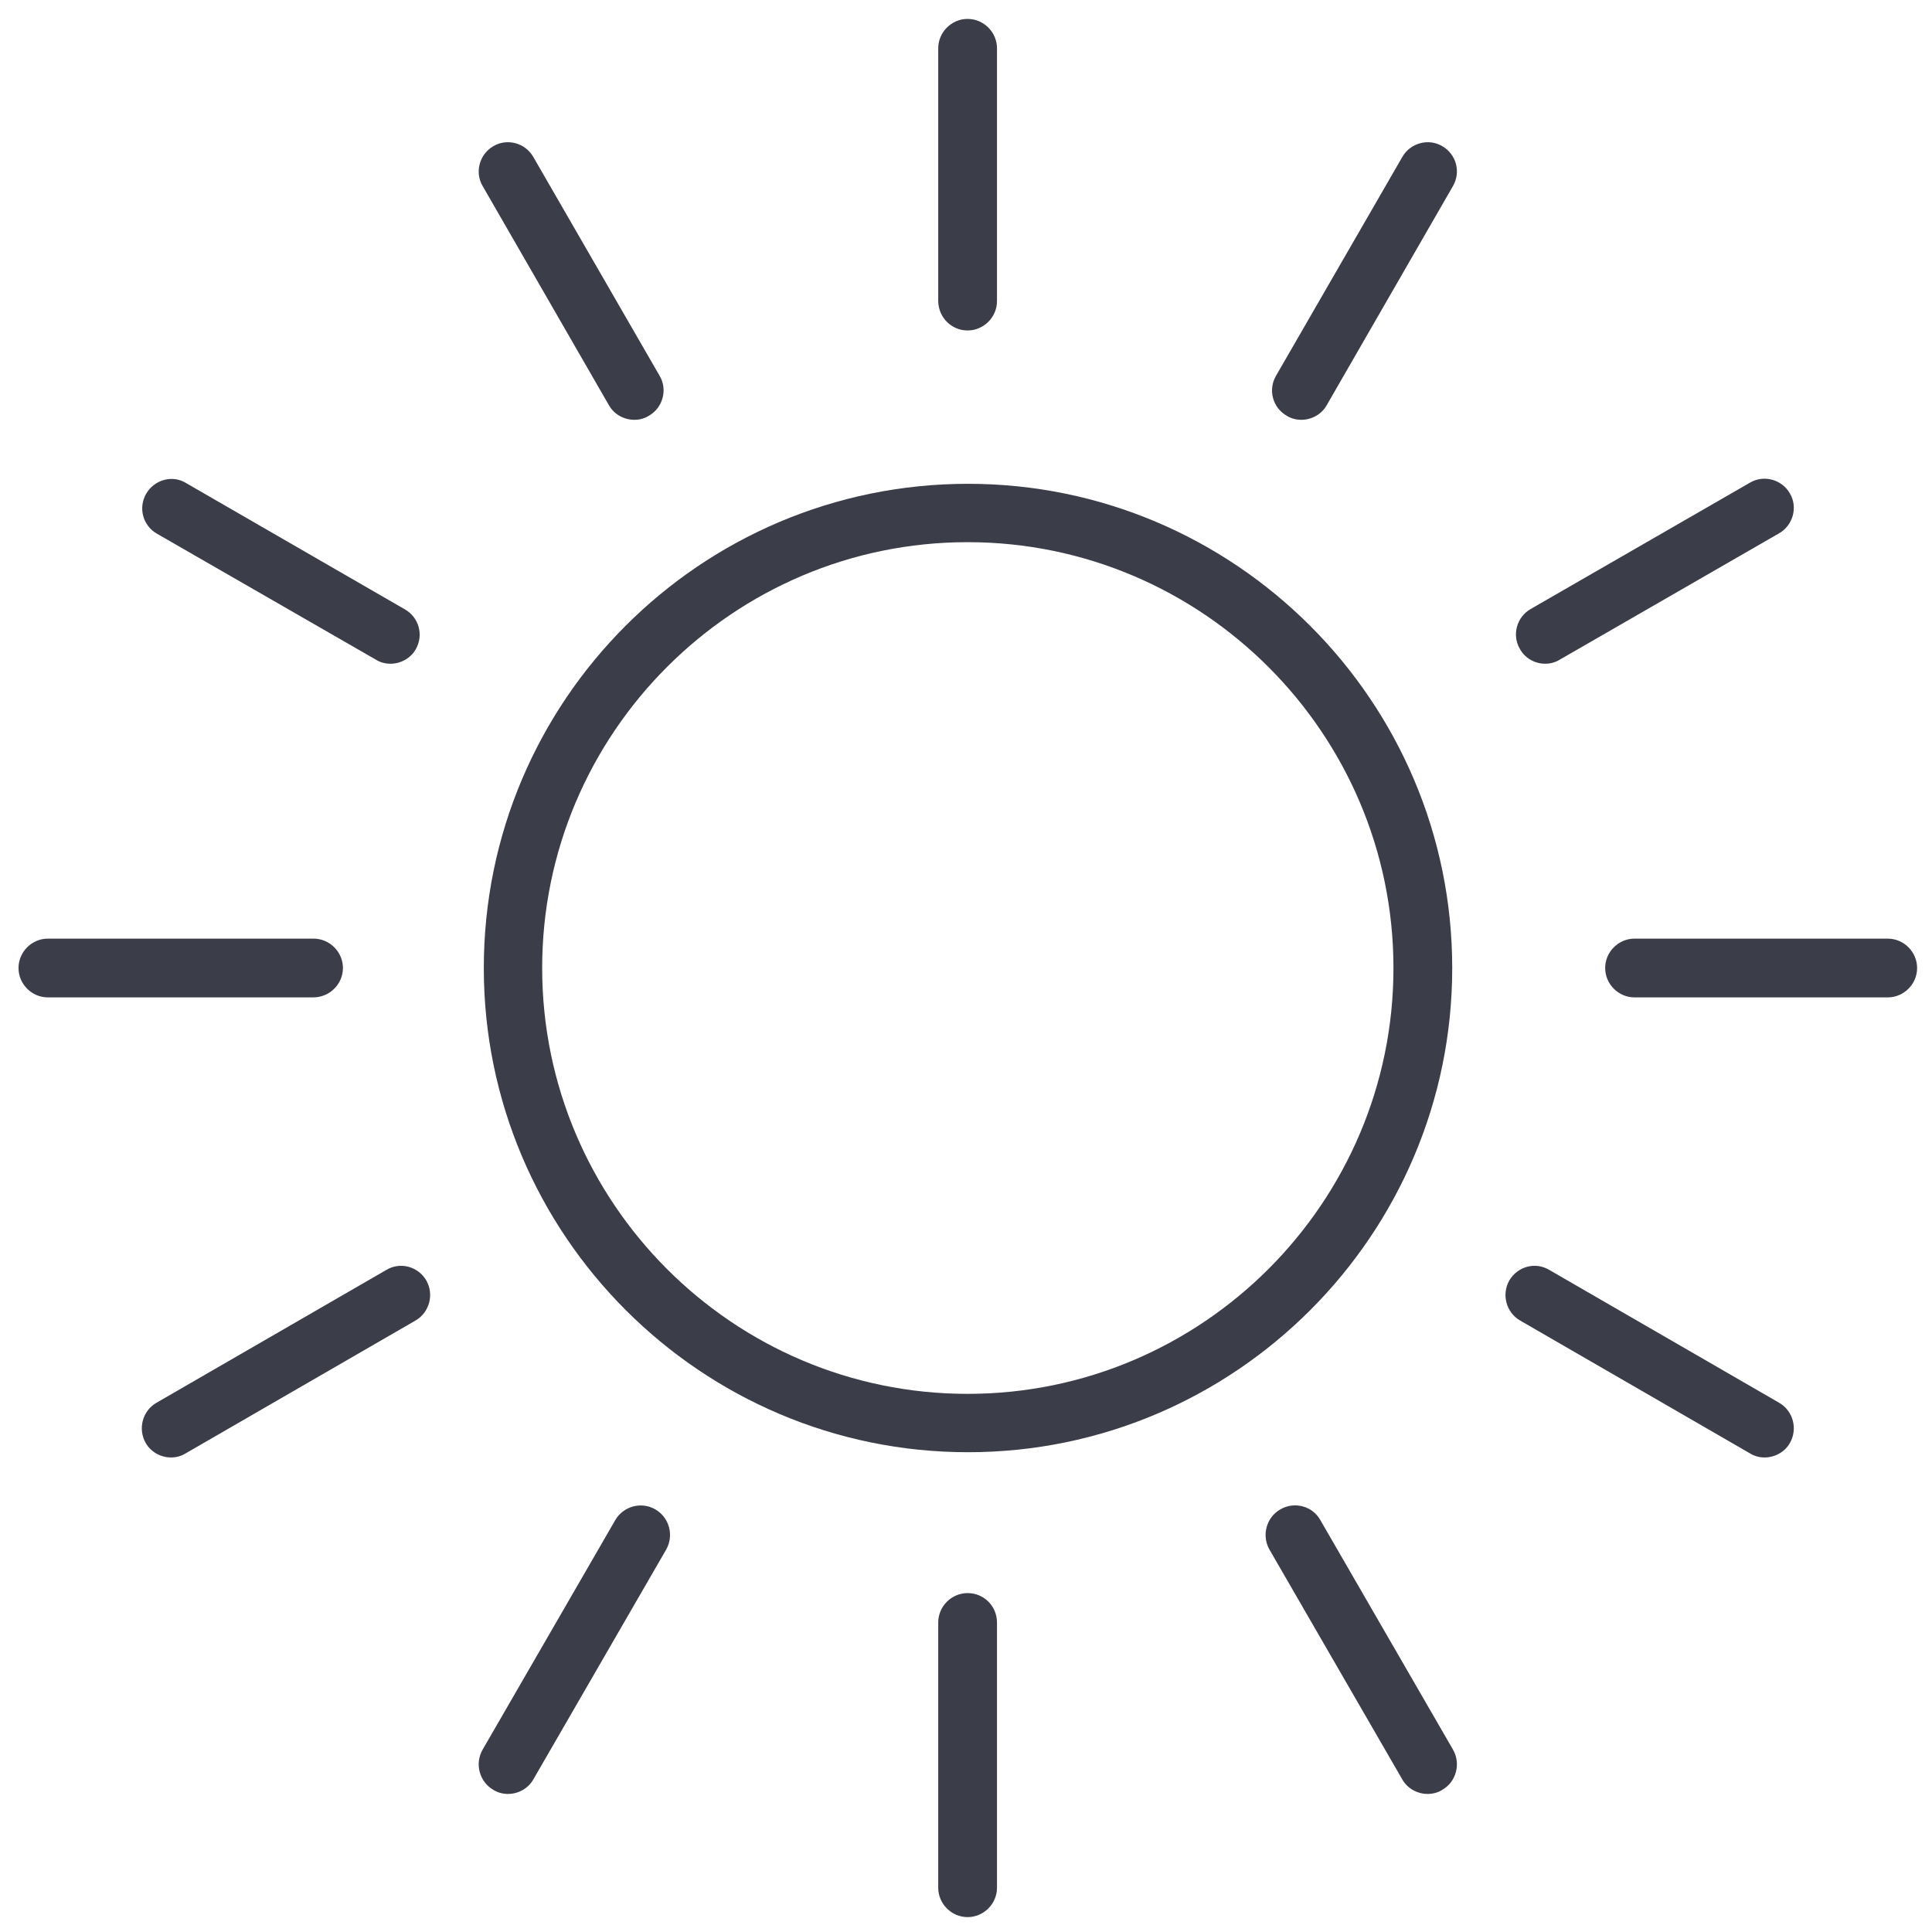 <?xml version="1.0" encoding="utf-8"?>
<!-- Generator: Adobe Illustrator 25.0.1, SVG Export Plug-In . SVG Version: 6.00 Build 0)  -->
<svg version="1.1" id="Layer_1" xmlns="http://www.w3.org/2000/svg" xmlns:xlink="http://www.w3.org/1999/xlink" x="0px" y="0px"
	 viewBox="0 0 480 480" style="enable-background:new 0 0 480 480;" xml:space="preserve">
<style type="text/css">
	.st0{fill:#3B3D48;}
</style>
<g>
	<path class="st0" d="M85.2,240.5c0-4-3.3-7.3-7.3-7.3H11.9c-4,0-7.3,3.3-7.3,7.3s3.3,7.3,7.3,7.3h65.9
		C81.9,247.8,85.2,244.5,85.2,240.5z"/>
	<path class="st0" d="M93.4,163.9c1.1,0.7,2.4,1,3.6,1c2.5,0,5-1.3,6.3-3.6c2-3.5,0.8-7.9-2.7-9.9l-54.4-31.4
		c-3.4-2.1-7.9-0.8-9.9,2.7c-2,3.5-0.8,7.9,2.7,9.9L93.4,163.9z"/>
	<path class="st0" d="M120.2,240.5c0,66.3,54,120.3,120.3,120.3c66.3,0,120.3-54,120.3-120.3s-54-120.3-120.3-120.3
		C174.1,120.2,120.2,174.1,120.2,240.5z M346.2,240.5c0,58.3-47.5,105.8-105.8,105.8s-105.7-47.5-105.7-105.8
		c0-58.3,47.4-105.8,105.7-105.8S346.2,182.2,346.2,240.5z"/>
	<path class="st0" d="M383.9,164.9c1.2,0,2.5-0.3,3.6-1l54.5-31.4c3.5-2,4.7-6.5,2.7-9.9c-2-3.5-6.5-4.7-9.9-2.7l-54.5,31.4
		c-3.5,2-4.7,6.5-2.7,9.9C378.9,163.6,381.4,164.9,383.9,164.9z"/>
	<path class="st0" d="M240.4,82.1c4,0,7.3-3.3,7.3-7.3V12c0-4-3.3-7.3-7.3-7.3c-4,0-7.3,3.3-7.3,7.3v62.9
		C233.2,78.9,236.4,82.1,240.4,82.1z"/>
	<path class="st0" d="M151.3,100.7c1.3,2.3,3.8,3.6,6.3,3.6c1.2,0,2.5-0.3,3.6-1c3.5-2,4.7-6.5,2.7-9.9L132.5,39
		c-2-3.5-6.5-4.7-9.9-2.7c-3.5,2-4.7,6.5-2.7,9.9L151.3,100.7z"/>
	<path class="st0" d="M384.9,315.5c-3.5-2.1-7.9-0.8-9.9,2.6c-2,3.5-0.8,8,2.7,10l57.1,33c1.1,0.7,2.4,1,3.6,1c2.5,0,5-1.3,6.3-3.6
		c2-3.5,0.8-8-2.7-10L384.9,315.5z"/>
	<path class="st0" d="M469,233.2h-62.9c-4,0-7.3,3.3-7.3,7.3s3.3,7.3,7.3,7.3H469c4,0,7.3-3.3,7.3-7.3S473,233.2,469,233.2z"/>
	<path class="st0" d="M348.4,39L317,93.4c-2,3.5-0.8,7.9,2.7,9.9c1.1,0.7,2.4,1,3.6,1c2.5,0,5-1.3,6.3-3.6L361,46.2
		c2-3.5,0.8-7.9-2.7-9.9C354.9,34.3,350.4,35.5,348.4,39z"/>
	<path class="st0" d="M328,377.6c-2-3.5-6.5-4.6-9.9-2.6c-3.5,2-4.7,6.5-2.7,10l33,57.1c1.3,2.3,3.8,3.6,6.3,3.6
		c1.2,0,2.5-0.3,3.6-1c3.5-2,4.7-6.5,2.7-10L328,377.6z"/>
	<path class="st0" d="M152.9,377.6l-33,57.1c-2,3.5-0.8,8,2.7,10c1.1,0.7,2.4,1,3.6,1c2.5,0,5-1.3,6.3-3.6l33-57.1
		c2-3.5,0.8-8-2.7-10C159.4,373,154.9,374.2,152.9,377.6z"/>
	<path class="st0" d="M240.4,395.8c-4,0-7.3,3.3-7.3,7.3V469c0,4,3.3,7.3,7.3,7.3c4,0,7.3-3.3,7.3-7.3v-65.9
		C247.7,399.1,244.5,395.8,240.4,395.8z"/>
	<path class="st0" d="M96,315.5l-57.1,33c-3.5,2-4.7,6.5-2.7,10c1.3,2.3,3.8,3.6,6.3,3.6c1.2,0,2.5-0.3,3.6-1l57.1-33
		c3.5-2,4.7-6.5,2.7-10C103.9,314.7,99.5,313.4,96,315.5z"/>
</g>
</svg>
